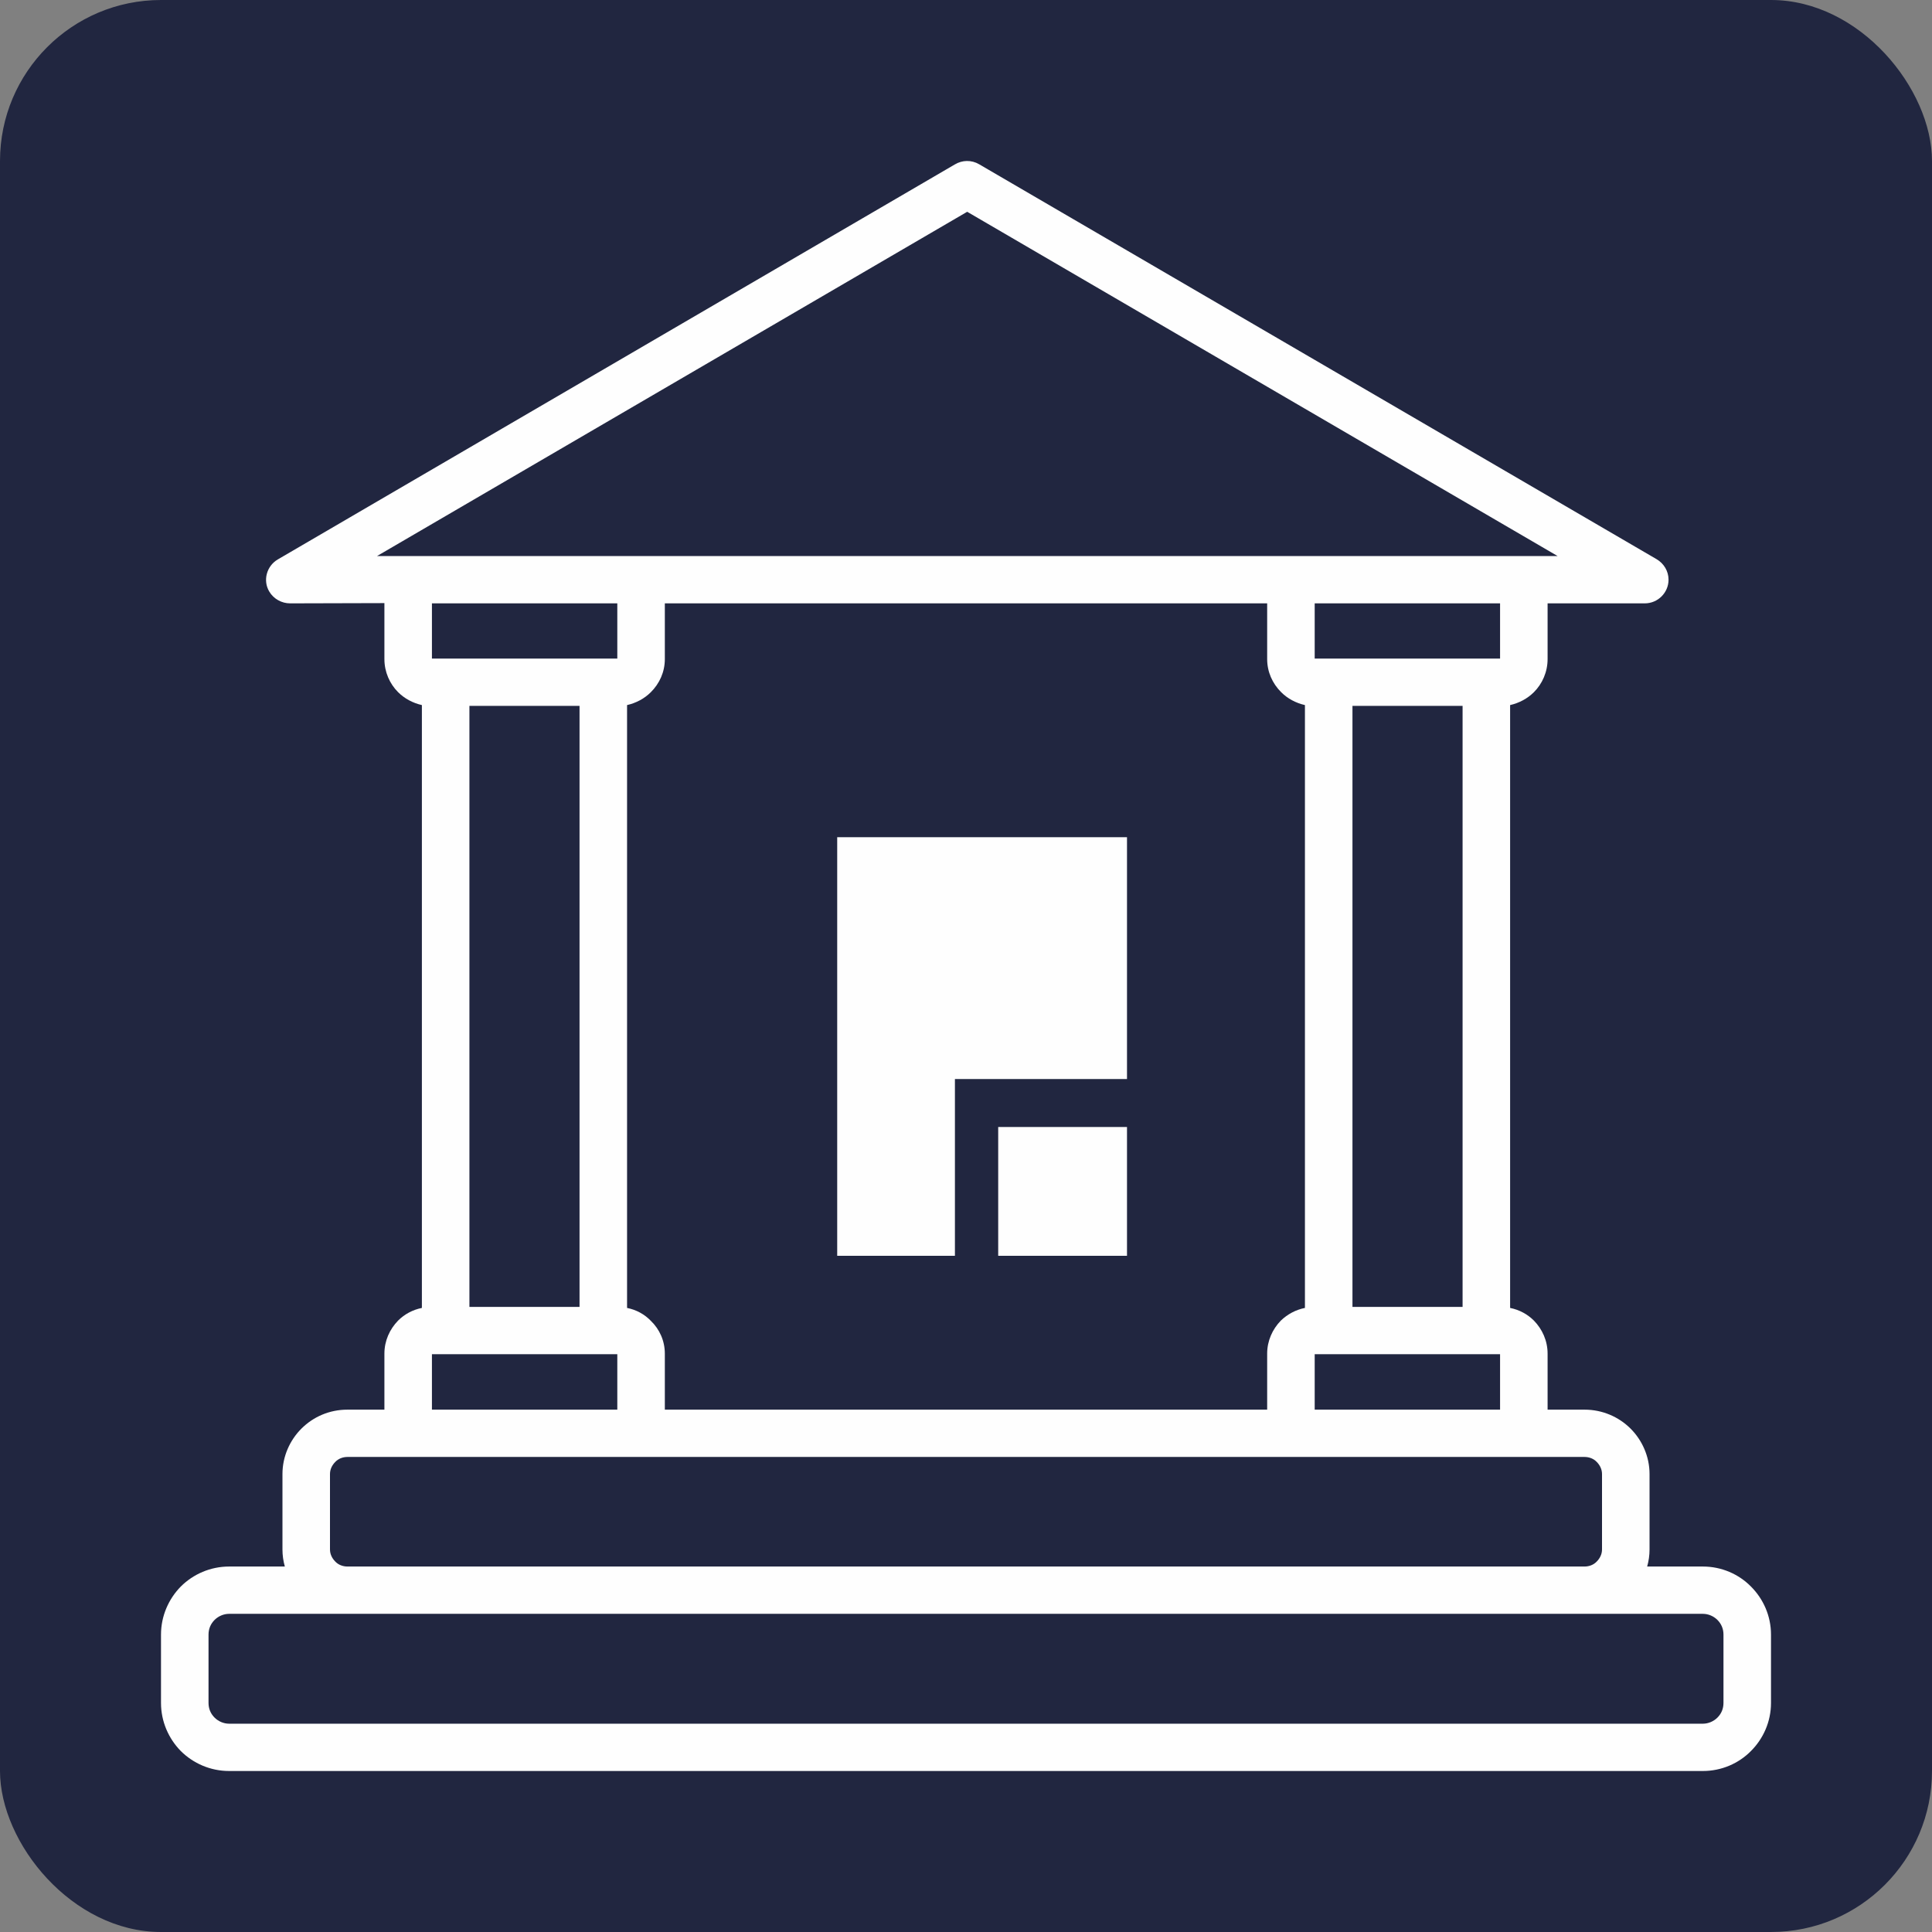 <?xml version="1.0" encoding="UTF-8"?>
<svg width="60px" height="60px" viewBox="0 0 60 60" version="1.1" xmlns="http://www.w3.org/2000/svg" xmlns:xlink="http://www.w3.org/1999/xlink">
    <rect x="0" y="0" width="60" height="60" fill="#808080" stroke="none"/>
    <!-- Generator: Sketch 60.1 (88133) - https://sketch.com -->
    <title>Icons/Location/Branch</title>
    <desc>Created with Sketch.</desc>
    <g id="Интерактивные-услуги" stroke="none" stroke-width="1" fill="none" fill-rule="evenodd">
        <g id="Офисы-и-банкоматы-подробно" transform="translate(-20, -434)">
            <g id="Group" transform="translate(20, 434)">
                <g id="Icons/Location/Branch">
                    <rect id="Rectangle" fill="#212640" x="0" y="0" width="60" height="60" rx="5"></rect>
                    <path d="M29.651,5.108 C29.881,4.969 30.168,4.961 30.406,5.1 L30.406,5.1 L51.449,17.367 C51.67,17.498 51.818,17.734 51.818,18.004 C51.818,18.403 51.49,18.738 51.08,18.738 L51.08,18.738 L48.062,18.738 L48.062,20.468 C48.062,20.868 47.898,21.236 47.636,21.497 C47.439,21.693 47.185,21.831 46.898,21.897 L46.898,21.897 L46.898,40.619 C47.185,40.676 47.439,40.815 47.636,41.011 C47.898,41.28 48.062,41.639 48.062,42.039 L48.062,42.039 L48.062,43.778 L49.21,43.778 C49.76,43.778 50.268,43.998 50.637,44.365 C50.998,44.725 51.228,45.231 51.228,45.777 L51.228,45.777 L51.228,48.12 C51.228,48.299 51.203,48.479 51.154,48.65 L51.154,48.65 L52.884,48.65 C53.466,48.65 54,48.887 54.377,49.271 C54.762,49.654 55,50.185 55,50.764 L55,50.764 L55,52.886 C55,53.466 54.762,53.996 54.377,54.38 C54,54.763 53.466,55 52.884,55 L52.884,55 L7.116,55 C6.534,55 6,54.763 5.615,54.38 C5.238,53.996 5,53.466 5,52.886 L5,52.886 L5,50.764 C5,50.185 5.238,49.654 5.615,49.271 C6,48.887 6.534,48.65 7.116,48.65 L7.116,48.65 L8.846,48.65 C8.797,48.479 8.772,48.299 8.772,48.12 L8.772,48.12 L8.772,45.777 C8.772,45.231 9.002,44.725 9.363,44.365 C9.732,43.998 10.232,43.778 10.79,43.778 L10.79,43.778 L11.938,43.778 L11.938,42.039 C11.938,41.639 12.102,41.28 12.364,41.011 C12.561,40.815 12.815,40.676 13.102,40.619 L13.102,40.619 L13.102,21.897 C12.815,21.831 12.561,21.693 12.364,21.497 C12.102,21.236 11.938,20.868 11.938,20.468 L11.938,20.468 L11.938,18.73 L9.01,18.738 C8.756,18.738 8.502,18.607 8.362,18.371 C8.157,18.028 8.28,17.579 8.625,17.375 L8.625,17.375 Z M52.884,50.119 L7.116,50.119 C6.944,50.119 6.78,50.193 6.665,50.307 C6.542,50.43 6.476,50.585 6.476,50.764 L6.476,50.764 L6.476,52.886 C6.476,53.066 6.542,53.221 6.665,53.343 C6.78,53.457 6.944,53.531 7.116,53.531 L7.116,53.531 L52.884,53.531 C53.056,53.531 53.22,53.457 53.335,53.343 C53.458,53.221 53.524,53.066 53.524,52.886 L53.524,52.886 L53.524,50.764 C53.524,50.585 53.458,50.43 53.335,50.307 C53.22,50.193 53.056,50.119 52.884,50.119 L52.884,50.119 Z M49.21,45.247 L10.79,45.247 C10.642,45.247 10.503,45.304 10.412,45.402 C10.314,45.5 10.248,45.631 10.248,45.777 L10.248,45.777 L10.248,48.12 C10.248,48.267 10.314,48.397 10.412,48.495 C10.503,48.593 10.642,48.65 10.79,48.65 L10.79,48.65 L49.21,48.65 C49.358,48.65 49.497,48.593 49.588,48.495 C49.686,48.397 49.752,48.267 49.752,48.12 L49.752,48.12 L49.752,45.777 C49.752,45.631 49.686,45.5 49.588,45.402 C49.497,45.304 49.358,45.247 49.21,45.247 L49.21,45.247 Z M39.353,18.738 L20.647,18.738 L20.647,20.468 C20.647,20.868 20.483,21.227 20.212,21.497 C20.016,21.693 19.761,21.831 19.474,21.897 L19.474,21.897 L19.474,40.619 C19.761,40.676 20.016,40.815 20.212,41.019 C20.483,41.28 20.647,41.639 20.647,42.039 L20.647,42.039 L20.647,43.778 L39.353,43.778 L39.353,42.039 C39.353,41.639 39.517,41.28 39.779,41.011 C39.984,40.815 40.239,40.676 40.526,40.619 L40.526,40.619 L40.526,21.897 C40.239,21.831 39.984,21.693 39.788,21.497 C39.517,21.227 39.353,20.868 39.353,20.468 L39.353,20.468 L39.353,18.738 Z M19.171,42.056 L13.414,42.056 L13.414,43.778 L19.171,43.778 L19.171,42.056 Z M46.586,42.056 L40.829,42.056 L40.829,43.778 L46.586,43.778 L46.586,42.056 Z M45.422,21.921 L42.002,21.921 L42.002,40.587 L45.422,40.587 L45.422,21.921 Z M17.998,21.921 L14.578,21.921 L14.578,40.587 L17.998,40.587 L17.998,21.921 Z M35,35 L35,39 L31,39 L31,35 L35,35 Z M35,26 L35,33.511 L29.656,33.511 L29.656,39 L26,39 L26,26 L35,26 Z M19.171,18.738 L13.414,18.738 L13.414,20.452 L19.171,20.452 L19.171,18.738 Z M46.586,18.738 L40.829,18.738 L40.829,20.452 L46.586,20.452 L46.586,18.738 Z M30.037,6.577 L11.708,17.269 L48.374,17.269 L30.037,6.577 Z" id="Combined-Shape" fill="#FEFEFE"></path>
                </g>
            </g>
        </g>
    </g>
</svg>